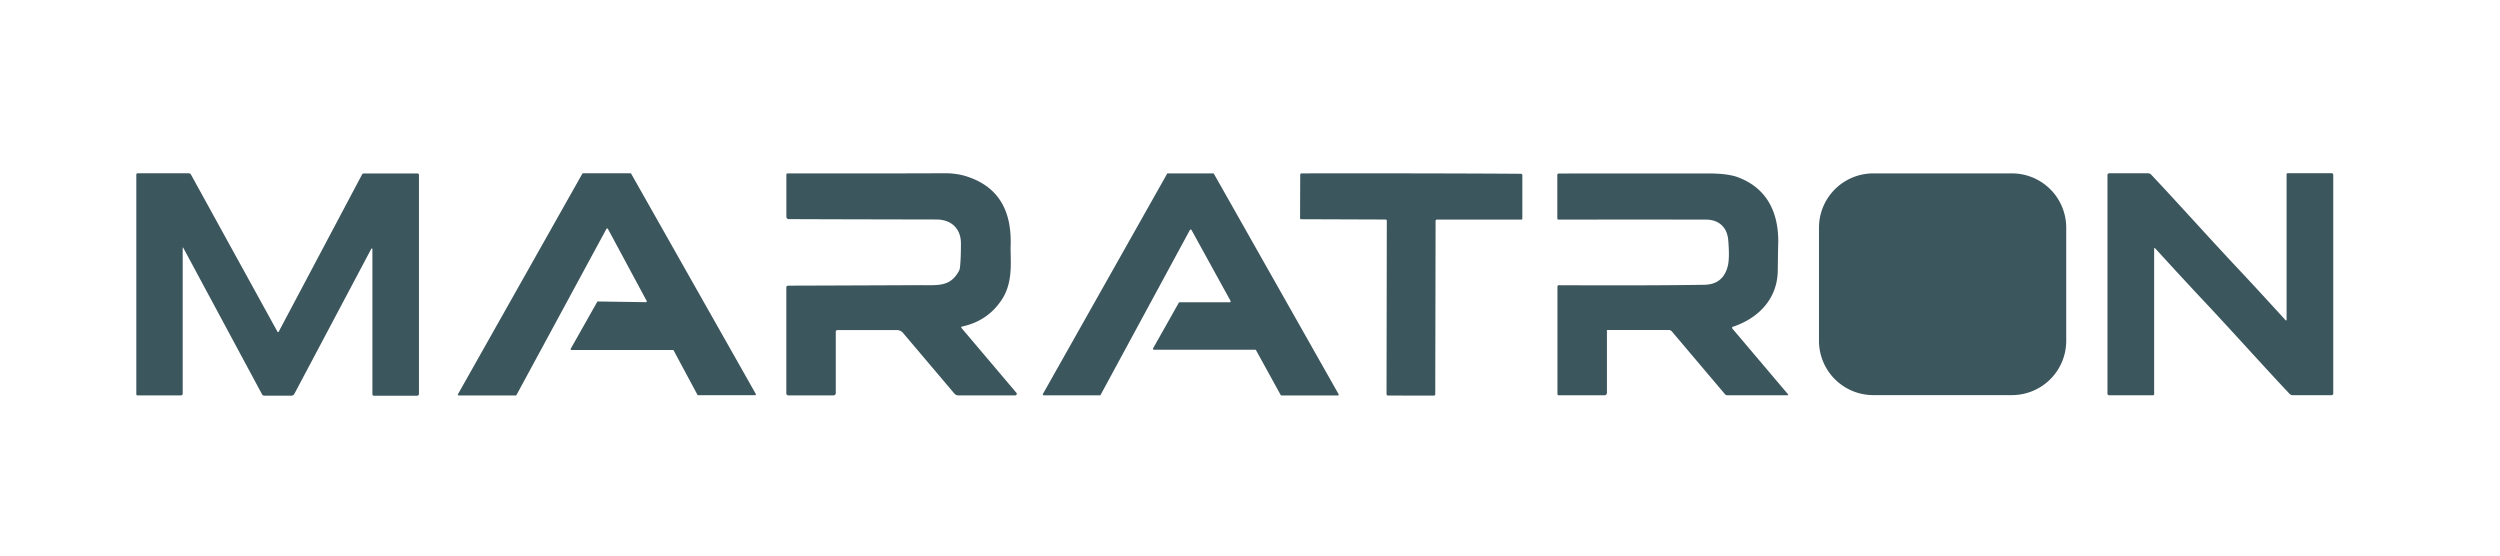 <?xml version="1.0" encoding="UTF-8" standalone="no"?>
<svg
   version="1.1"
   viewBox="0 0 900 200"
   id="svg103"
   sodipodi:docname="maratron-name.svg"
   inkscape:version="1.4.2 (ebf0e940, 2025-05-08)"
   width="900"
   height="200"
   xmlns:inkscape="http://www.inkscape.org/namespaces/inkscape"
   xmlns:sodipodi="http://sodipodi.sourceforge.net/DTD/sodipodi-0.dtd"
   xmlns="http://www.w3.org/2000/svg"
   xmlns:svg="http://www.w3.org/2000/svg">
  <defs
     id="defs103" />
  <sodipodi:namedview
     id="namedview103"
     pagecolor="#ffffff"
     bordercolor="#000000"
     borderopacity="0.25"
     inkscape:showpageshadow="2"
     inkscape:pageopacity="0.0"
     inkscape:pagecheckerboard="0"
     inkscape:deskcolor="#d1d1d1"
     inkscape:zoom="0.45845737"
     inkscape:cx="275.92533"
     inkscape:cy="500.5918"
     inkscape:window-width="1416"
     inkscape:window-height="906"
     inkscape:window-x="122"
     inkscape:window-y="25"
     inkscape:window-maximized="0"
     inkscape:current-layer="svg103" />
  <g
     fill="#fdfcfd"
     id="g32"
     style="fill:#3c565d;fill-opacity:1"
     transform="translate(-67.618,-602.019)">
    <path
       d="m 133.39,691.19 v 52.56 a 0.61,0.61 0 0 1 -0.61,0.61 H 117.1 a 0.41,0.41 0 0 1 -0.41,-0.41 v -79.06 a 0.5,0.5 0 0 1 0.5,-0.5 h 18.34 a 0.97,0.95 -13.9 0 1 0.85,0.5 l 31.12,56.54 a 0.26,0.25 44.7 0 0 0.45,0 l 30.01,-56.6 a 0.68,0.67 13.8 0 1 0.6,-0.36 h 19.39 a 0.49,0.49 0 0 1 0.49,0.49 v 78.84 a 0.68,0.67 -90 0 1 -0.67,0.68 h -15.56 a 0.54,0.53 -90 0 1 -0.53,-0.54 v -52.27 a 0.21,0.21 0 0 0 -0.39,-0.1 l -27.7,52.24 a 1.26,1.24 13.7 0 1 -1.11,0.66 h -9.68 a 0.97,0.95 -13.9 0 1 -0.85,-0.5 l -28.4,-52.82 a 0.09,0.08 -58.8 0 0 -0.16,0.04 z"
       id="path25"
       style="fill:#3c565d;fill-opacity:1" />
    <path
       d="m 282.87,710.55 17.27,0.25 a 0.31,0.31 0 0 0 0.28,-0.45 l -13.95,-25.93 a 0.31,0.31 0 0 0 -0.54,0 l -32.38,59.8 a 0.31,0.31 0 0 1 -0.27,0.16 h -20.52 a 0.31,0.31 0 0 1 -0.27,-0.46 l 44.76,-79.36 a 0.31,0.31 0 0 1 0.27,-0.16 h 17.05 a 0.31,0.31 0 0 1 0.27,0.16 l 44.86,79.27 a 0.31,0.31 0 0 1 -0.27,0.46 h -20.46 a 0.31,0.31 0 0 1 -0.28,-0.16 l -8.56,-15.95 a 0.31,0.31 0 0 0 -0.28,-0.16 h -36.49 a 0.31,0.31 0 0 1 -0.27,-0.46 l 9.51,-16.85 a 0.31,0.31 0 0 1 0.27,-0.16 z"
       id="path26"
       style="fill:#3c565d;fill-opacity:1" />
    <path
       d="m 433.09,744.36 h -20.48 a 1.87,1.86 69.7 0 1 -1.42,-0.66 l -18.48,-21.82 a 2.94,2.93 69.8 0 0 -2.24,-1.04 h -21.39 a 0.58,0.58 0 0 0 -0.58,0.58 v 22.11 a 0.84,0.83 0 0 1 -0.84,0.83 h -16.27 a 0.7,0.7 0 0 1 -0.7,-0.7 v -38.18 a 0.63,0.63 0 0 1 0.63,-0.63 q 3.81,0.01 46.88,-0.17 c 7.15,-0.03 11.34,0.72 14.56,-4.98 a 3.64,3.56 63.4 0 0 0.45,-1.4 q 0.36,-3.4 0.34,-8.72 c -0.02,-5.37 -3.57,-8.53 -8.8,-8.54 q -40.2,-0.07 -53.21,-0.14 a 0.84,0.83 90 0 1 -0.83,-0.84 V 664.9 a 0.46,0.46 0 0 1 0.46,-0.46 q 36.66,0.04 56.58,-0.05 4.31,-0.02 7.99,1.18 c 12.02,3.92 16.09,13.14 15.71,24.9 -0.16,5.01 1.11,12.83 -3.14,19.35 q -5.09,7.8 -14.4,9.76 a 0.31,0.31 0 0 0 -0.17,0.5 l 19.78,23.35 a 0.57,0.56 69.9 0 1 -0.43,0.93 z"
       id="path27"
       style="fill:#3c565d;fill-opacity:1" />
    <path
       d="m 492.28,710.84 h 18.03 a 0.34,0.34 0 0 0 0.3,-0.5 l -14.04,-25.51 a 0.34,0.34 0 0 0 -0.6,0 l -32.12,59.32 a 0.34,0.34 0 0 1 -0.3,0.18 h -20.18 a 0.34,0.34 0 0 1 -0.29,-0.51 l 44.68,-79.22 a 0.34,0.34 0 0 1 0.3,-0.17 h 16.27 a 0.34,0.34 0 0 1 0.3,0.17 l 44.86,79.28 a 0.34,0.34 0 0 1 -0.29,0.51 h -20.24 a 0.34,0.34 0 0 1 -0.3,-0.18 l -8.86,-16.1 a 0.34,0.34 0 0 0 -0.3,-0.18 h -36.48 a 0.34,0.34 0 0 1 -0.29,-0.51 l 9.25,-16.41 a 0.34,0.34 0 0 1 0.3,-0.17 z"
       id="path28"
       style="fill:#3c565d;fill-opacity:1" />
    <path
       d="m 860.81,710.18 q -6.48,-6.89 -17.36,-18.79 a 0.19,0.19 0 0 0 -0.34,0.13 v 52.4 a 0.4,0.4 0 0 1 -0.4,0.4 h -15.8 a 0.6,0.6 0 0 1 -0.6,-0.6 v -78.68 a 0.64,0.64 0 0 1 0.64,-0.64 h 13.95 a 1.59,1.57 67.9 0 1 1.14,0.49 c 8.48,8.96 20.8,22.71 31.05,33.62 q 6.48,6.89 17.36,18.8 a 0.19,0.19 0 0 0 0.34,-0.14 v -52.4 a 0.4,0.4 0 0 1 0.4,-0.4 h 15.8 a 0.6,0.6 0 0 1 0.6,0.6 v 78.68 a 0.64,0.64 0 0 1 -0.64,0.64 H 893 a 1.59,1.57 67.9 0 1 -1.14,-0.49 c -8.48,-8.96 -20.8,-22.71 -31.05,-33.62 z"
       id="path29"
       style="fill:#3c565d;fill-opacity:1" />
    <path
       d="m 575.68,664.43 q 25.19,0.04 39.49,0.15 a 0.49,0.49 0 0 1 0.49,0.49 v 15.63 a 0.38,0.37 90 0 1 -0.37,0.38 h -30.42 a 0.44,0.43 0 0 0 -0.44,0.43 l -0.12,62.45 a 0.47,0.47 0 0 1 -0.43,0.47 q -0.21,0.02 -8.34,0 -8.13,-0.01 -8.34,-0.03 a 0.47,0.47 0 0 1 -0.43,-0.47 l 0.1,-62.45 a 0.44,0.43 0.2 0 0 -0.44,-0.43 l -30.42,-0.11 a 0.38,0.37 -89.8 0 1 -0.37,-0.38 l 0.06,-15.63 a 0.49,0.49 0 0 1 0.49,-0.49 q 14.3,-0.05 39.49,-0.01 z"
       id="path30"
       style="fill:#3c565d;fill-opacity:1" />
    <path
       d="m 711.31,743.97 a 0.21,0.2 69.4 0 1 -0.15,0.34 h -21.74 a 1.07,1.05 69.1 0 1 -0.8,-0.37 l -19.13,-22.6 a 1.54,1.53 69.5 0 0 -1.16,-0.53 h -22.01 a 0.21,0.21 0 0 0 -0.21,0.21 v 22.43 a 0.88,0.87 0 0 1 -0.88,0.87 h -16.5 a 0.43,0.42 0 0 1 -0.43,-0.42 v -38.74 a 0.46,0.46 0 0 1 0.47,-0.46 q 33.54,0.15 52.4,-0.16 6.83,-0.11 8.46,-6.8 0.71,-2.93 0.14,-9.39 c -0.41,-4.61 -3.49,-7.26 -7.94,-7.27 q -24.22,-0.04 -53.12,0 a 0.46,0.45 89.4 0 1 -0.46,-0.46 v -15.64 a 0.5,0.5 0 0 1 0.5,-0.5 q 31.68,-0.01 53.81,-0.02 6.97,0 10.6,1.33 c 10.91,4.01 15.01,13.31 14.6,24.49 q -0.06,1.87 -0.14,9.09 c -0.11,10.06 -6.73,17.14 -16.18,20.29 a 0.4,0.4 0 0 0 -0.18,0.64 z"
       id="path31"
       style="fill:#3c565d;fill-opacity:1" />
    <path
       d="M 722.45,724.71 V 683.99 A 19.55,19.55 0 0 1 742,664.44 h 49.91 a 19.55,19.55 0 0 1 19.55,19.55 v 40.72 a 19.55,19.55 0 0 1 -19.55,19.55 H 742 a 19.55,19.55 0 0 1 -19.55,-19.55 z"
       id="path32"
       style="fill:#3c565d;fill-opacity:1" />
  </g>
</svg>
